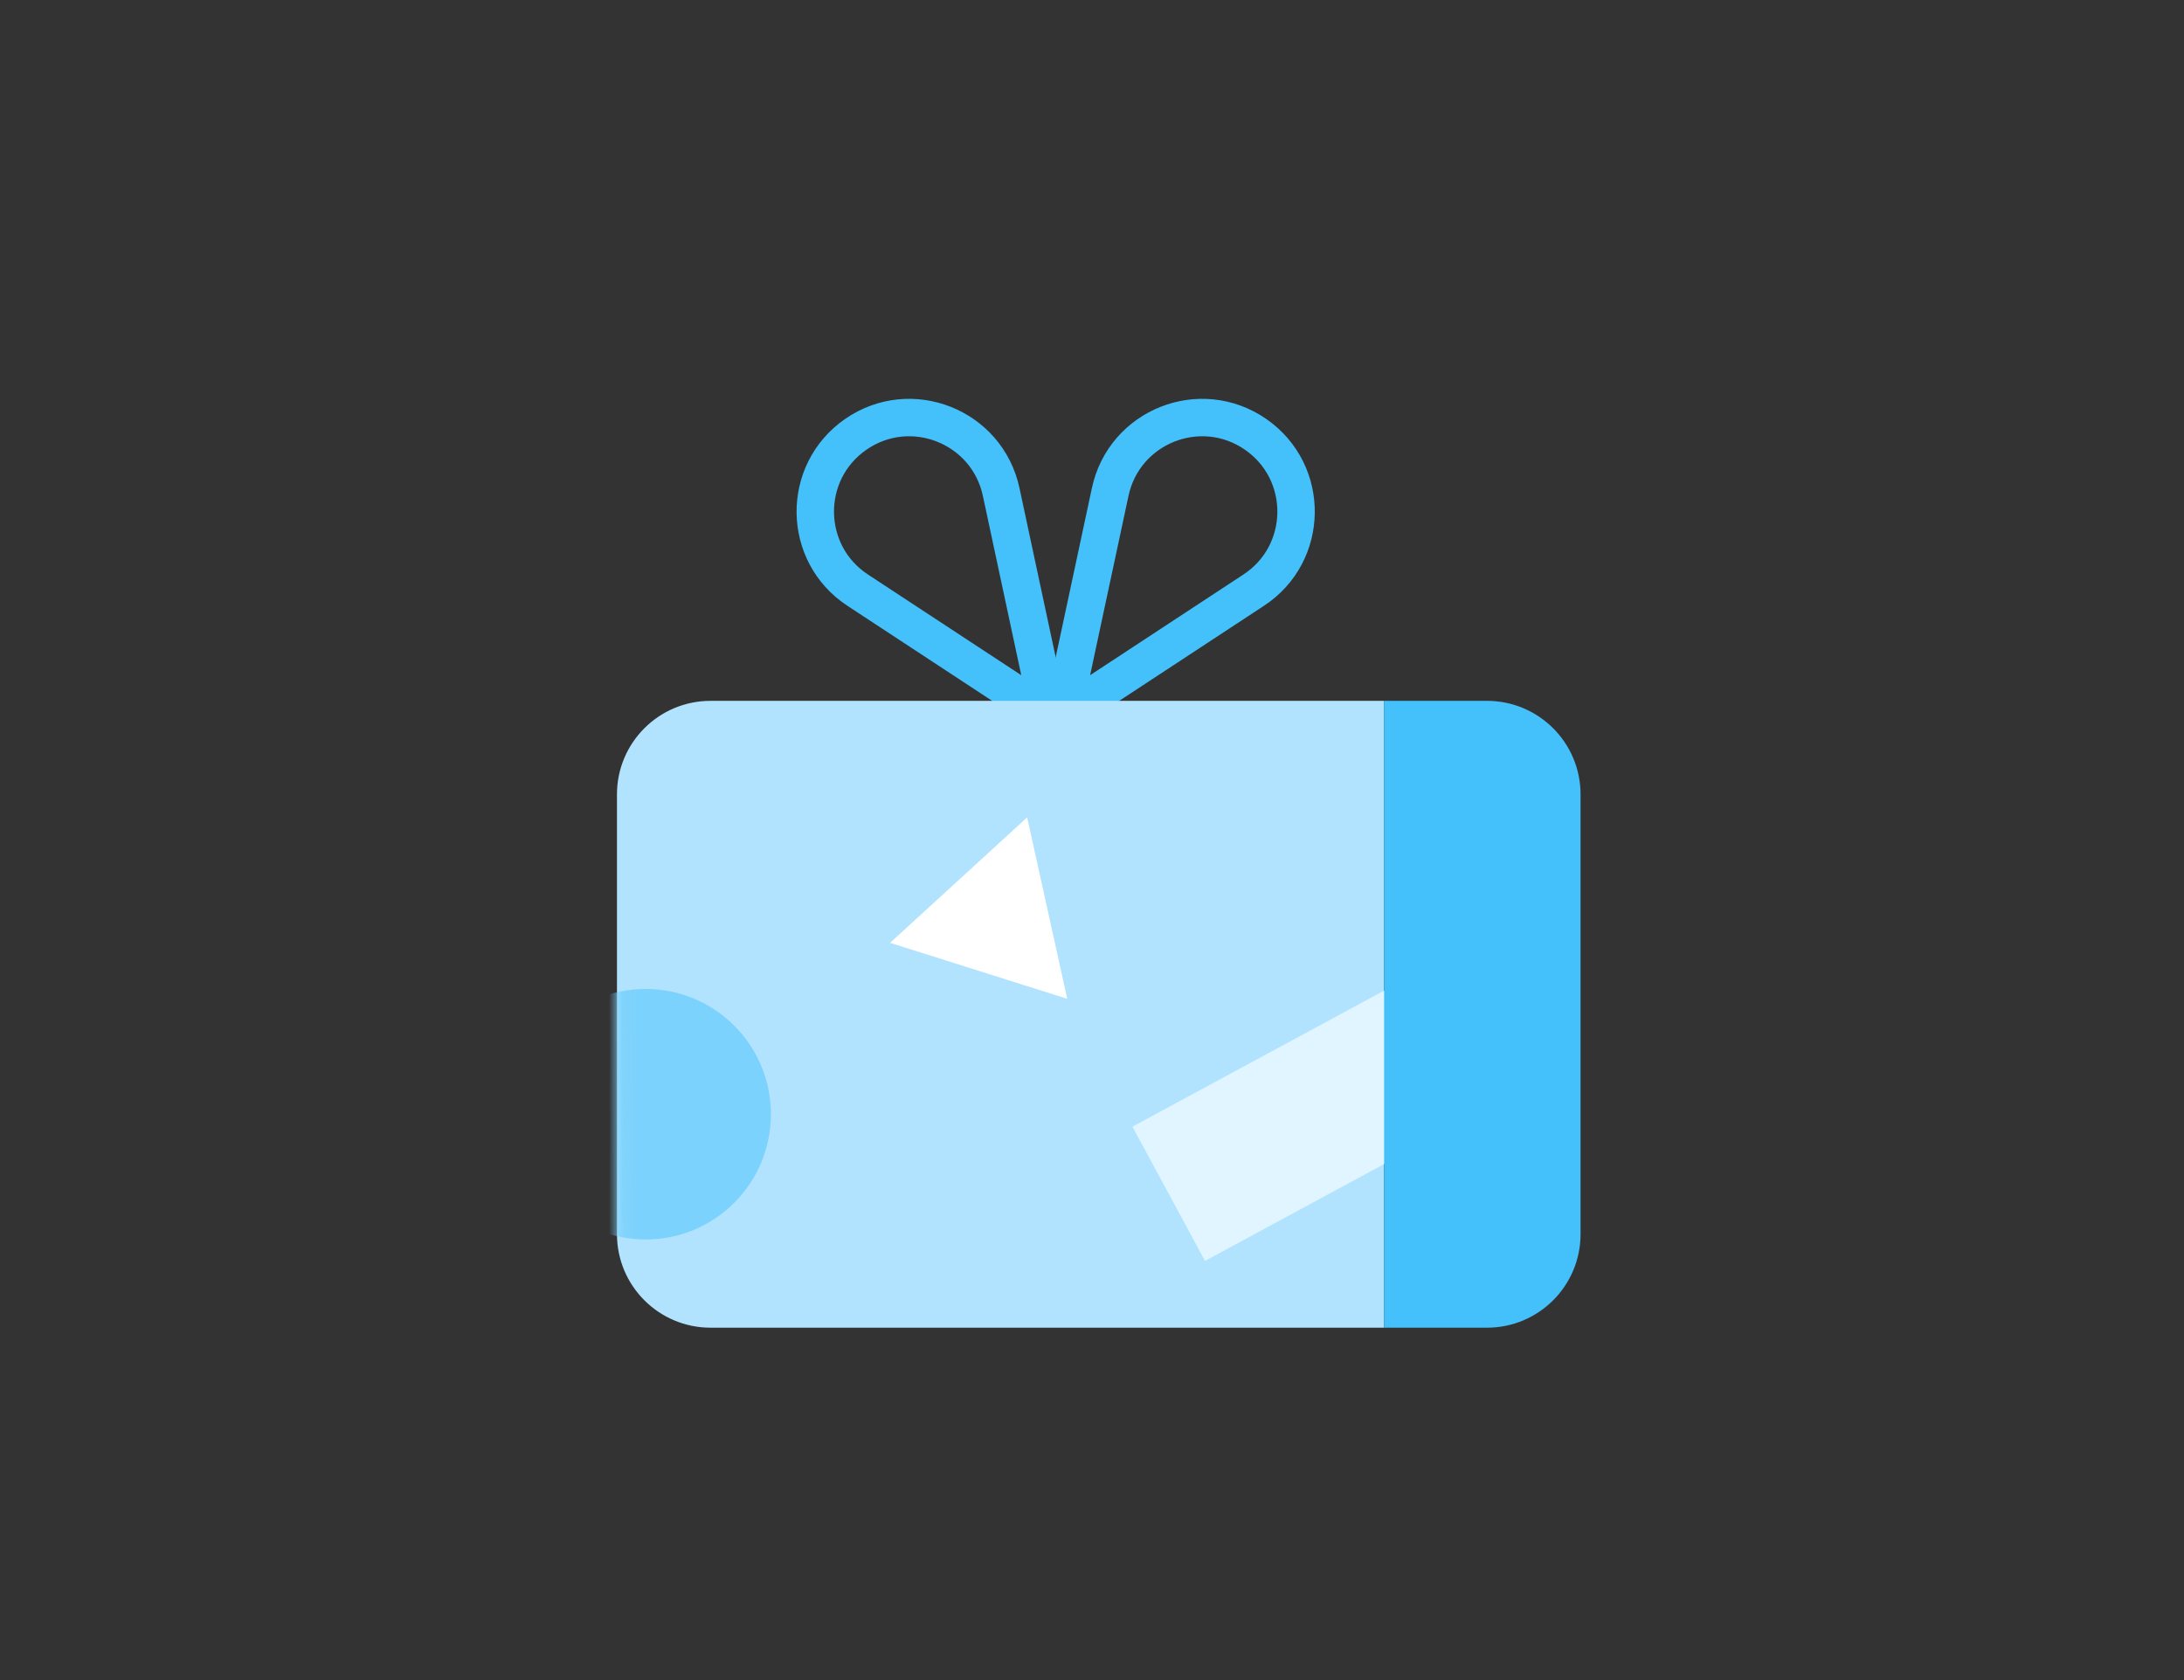 <svg xmlns="http://www.w3.org/2000/svg" width="156" height="120" viewBox="0 0 156 120" fill="none">
  <rect x="0" y="0" width="156" height="120" fill="#333333" stroke="none"/>
  <path d="M89.549 42.152L75.877 51.131L79.3 35.137C80.303 30.453 85.748 28.296 89.686 31.023C93.598 33.733 93.527 39.54 89.549 42.152Z" stroke="#44C1FA" stroke-width="2.673"/>
  <path d="M61.263 42.152L74.936 51.131L71.512 35.137C70.509 30.453 65.064 28.296 61.126 31.023C57.214 33.733 57.285 39.54 61.263 42.152Z" stroke="#44C1FA" stroke-width="2.673"/>
  <path d="M44.069 56.741C44.069 53.051 47.061 50.059 50.751 50.059H98.864V94.831H50.751C47.061 94.831 44.069 91.839 44.069 88.148V56.741Z" fill="#B1E3FE"/>
  <path d="M73.368 58.382L76.232 71.341L63.577 67.342L73.368 58.382Z" fill="white"/>
  <rect x="80.888" y="80.472" width="21.799" height="10.9" transform="rotate(-28.394 80.888 80.472)" fill="#E0F5FF"/>
  <mask id="mask0_355_4857" style="mask-type:alpha" maskUnits="userSpaceOnUse" x="44" y="50" width="27" height="45">
    <rect x="44" y="50.164" width="26.465" height="43.999" transform="rotate(-0.228 44 50.164)" fill="#B8EAA5"/>
  </mask>
  <g mask="url(#mask0_355_4857)">
    <circle cx="46.117" cy="79.584" r="8.947" transform="rotate(-0.228 46.117 79.584)" fill="#7BD2FC"/>
  </g>
  <path d="M98.864 50.059H106.215C109.905 50.059 112.897 53.051 112.897 56.741V88.148C112.897 91.839 109.905 94.831 106.215 94.831H98.864V50.059Z" fill="#44C1FA"/>
</svg>